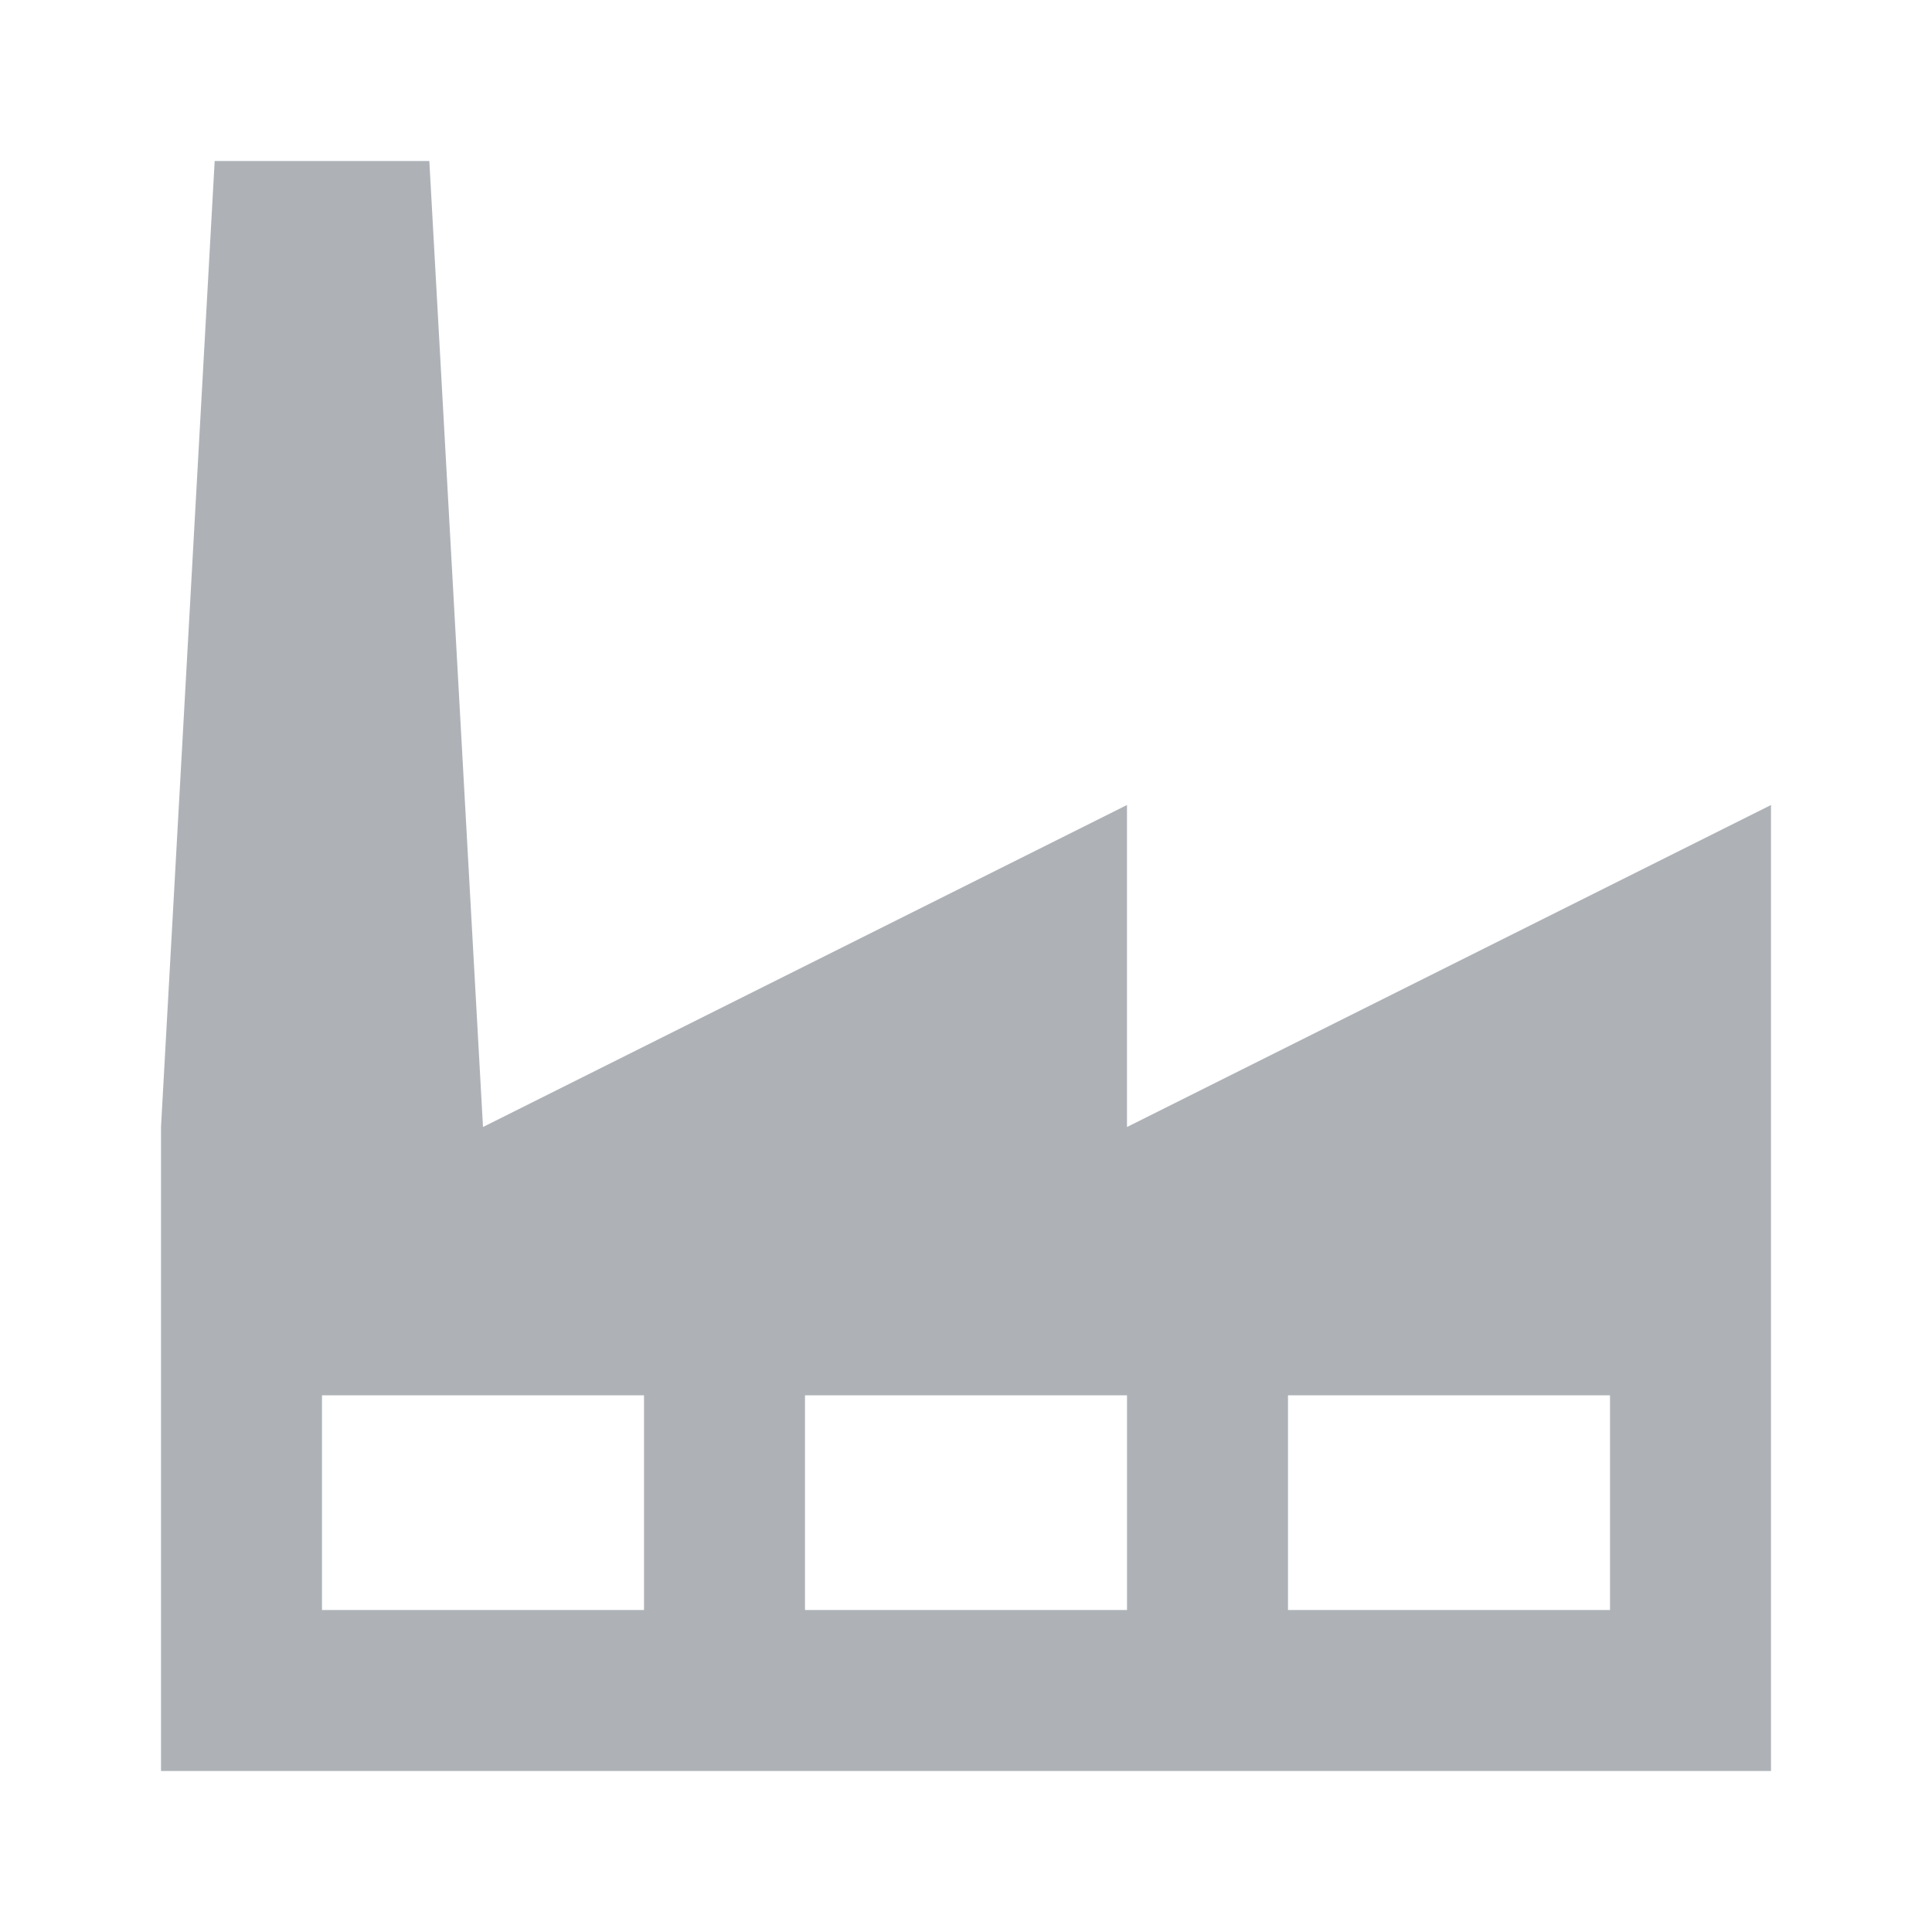 <?xml version="1.0" standalone="no"?><!DOCTYPE svg PUBLIC "-//W3C//DTD SVG 1.1//EN" "http://www.w3.org/Graphics/SVG/1.1/DTD/svg11.dtd"><svg t="1563155300917" class="icon" viewBox="0 0 1024 1024" version="1.1" xmlns="http://www.w3.org/2000/svg" p-id="3303" xmlns:xlink="http://www.w3.org/1999/xlink" width="200" height="200"><defs><style type="text/css"></style></defs><path d="M597.333 597.333v-170.667L256 597.333 227.556 85.333H113.778L85.333 597.333v341.333h853.333V426.667l-341.333 170.667z m-256 256H170.667v-113.778h170.667v113.778z m256 0h-170.667v-113.778h170.667v113.778z m256 0h-170.667v-113.778h170.667v113.778z" fill="#AEB2B7" p-id="3304"></path></svg>